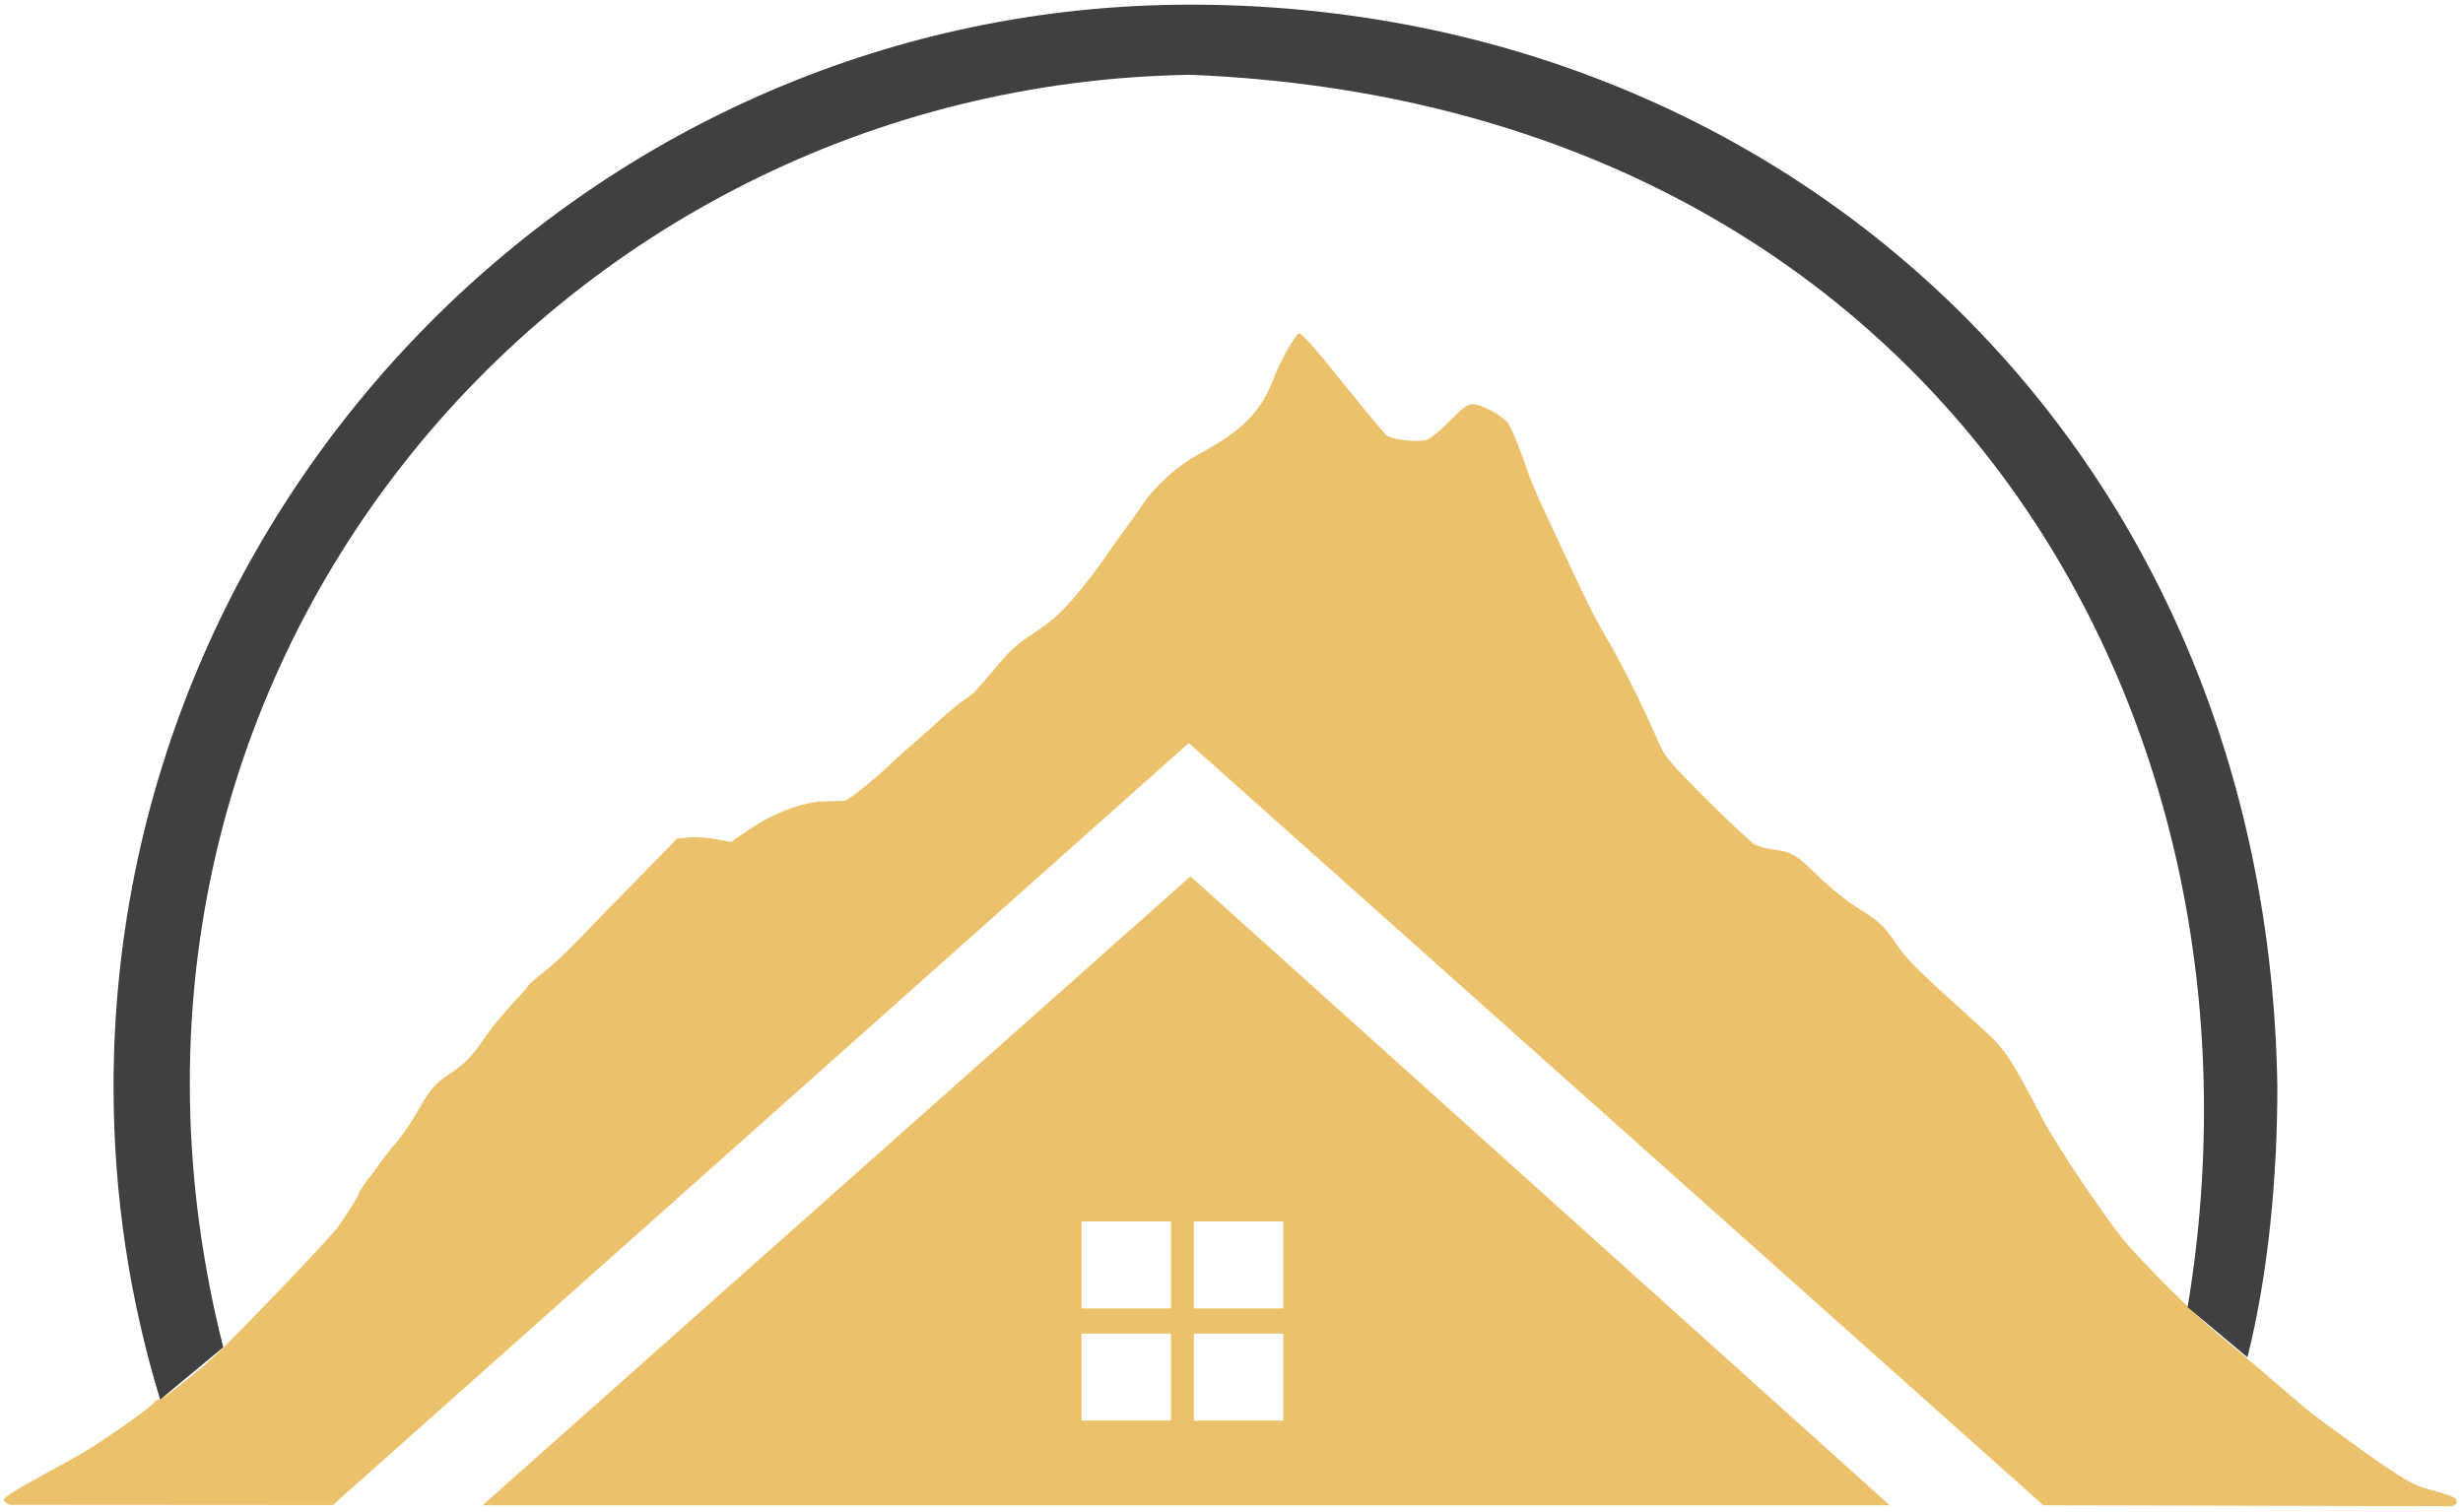 <svg width="246" height="151" viewBox="0 0 246 151" fill="none" xmlns="http://www.w3.org/2000/svg">
<path fill-rule="evenodd" clip-rule="evenodd" d="M48.191 150.373H188.745L118.902 87.543L48.191 150.373ZM116.951 130.707V122.018H108.02V130.707H116.951ZM128.172 130.707V122.018H119.241V130.707H128.172ZM116.951 141.912V133.223H108.02V141.912H116.951ZM128.172 141.912V133.223H119.241V141.912H128.172Z" fill="#ECC16B"/>
<path d="M128.653 34.824C128.149 35.693 127.508 36.997 127.233 37.751C125.974 41.113 124.119 43.011 119.653 45.412C117.615 46.51 115.302 48.613 114.088 50.443C113.722 51.014 112.989 52.044 112.462 52.73C111.959 53.416 110.928 54.856 110.218 55.908C109.485 56.96 108.18 58.652 107.287 59.681C105.752 61.465 104.997 62.105 102.363 63.843C101.722 64.278 100.737 65.169 100.188 65.833C99.134 67.067 97.783 68.668 97.348 69.126C97.21 69.263 96.707 69.651 96.226 69.972C95.745 70.292 94.829 71.046 94.188 71.641C93.523 72.258 92.264 73.356 91.416 74.111C90.546 74.865 89.63 75.665 89.401 75.894C87.638 77.632 84.775 79.942 84.363 79.987C84.106 80.009 83.266 80.03 82.427 80.052L82.256 80.056C80.195 80.102 77.126 81.268 74.722 82.937L73.004 84.104L71.493 83.829C70.668 83.669 69.455 83.6 68.813 83.646L67.645 83.761L63.615 87.877C61.394 90.118 58.76 92.839 57.729 93.937C56.699 95.011 55.187 96.429 54.363 97.069C53.539 97.71 52.829 98.327 52.783 98.442C52.737 98.556 52.004 99.402 51.111 100.339C50.241 101.277 49.027 102.763 48.432 103.632C47.172 105.53 46.508 106.194 44.951 107.245C43.416 108.274 43.004 108.732 41.699 111.041C41.081 112.116 40.142 113.488 39.592 114.129C39.042 114.746 38.264 115.729 37.874 116.301C37.485 116.873 37.119 117.376 37.05 117.444C36.821 117.627 35.882 119.022 35.882 119.136C35.882 119.365 34.462 121.629 33.638 122.704C32.905 123.687 27.111 129.793 22.599 134.343C22.222 134.725 21.77 135.152 21.281 135.594C20.783 136.071 20.008 136.773 19.144 137.438C18.012 138.372 16.942 139.191 16.311 139.592L15.775 139.854C15.638 139.854 15.5 139.923 15.454 140.037C15.271 140.472 9.867 144.268 7.829 145.388C6.569 146.097 5.035 146.943 4.393 147.286C1.508 148.864 0.386 149.573 0.386 149.825C0.386 149.962 0.638 150.19 0.981 150.328L33.248 150.35L118.737 74.225L204.089 150.373L244.921 150.465C245.241 150.373 245.425 150.168 245.379 149.939C245.31 149.573 244.921 149.436 242.173 148.658C240.844 148.292 239.264 147.309 234.318 143.719C230.997 141.318 230.699 141.089 227.287 138.139C226.347 137.321 225.147 136.299 224.053 135.377L223.938 135.28C223.209 134.667 222.533 134.103 222.02 133.68C221.672 133.393 221.295 133.07 220.896 132.718C220.632 132.489 220.396 132.277 220.185 132.081C217.824 129.936 214.904 127.008 212.654 124.51C210.821 122.498 205.577 114.746 204.043 111.842C200.699 105.439 200.31 104.867 197.791 102.58C191.379 96.772 190.463 95.88 189.363 94.234C188.218 92.519 187.6 91.97 185.424 90.621C184.486 90.049 182.814 88.7 181.714 87.625C179.447 85.407 178.921 85.087 177.203 84.881C176.516 84.79 175.669 84.561 175.302 84.378C174.936 84.195 172.76 82.16 170.47 79.873C166.646 76.054 166.256 75.574 165.638 74.111C164.424 71.252 162.02 66.381 160.692 64.14C159.478 62.082 158.653 60.482 156.913 56.731C156.501 55.84 155.722 54.193 155.195 53.072C153.34 49.139 153.066 48.476 152.081 45.686C151.531 44.131 150.867 42.576 150.592 42.256C149.997 41.479 147.959 40.381 147.088 40.381C146.585 40.381 146.081 40.747 144.753 42.096C143.837 43.034 142.806 43.857 142.485 43.948C141.409 44.223 138.959 43.903 138.432 43.445C138.18 43.194 136.508 41.204 134.745 39.009C131.493 34.939 130.05 33.292 129.73 33.292C129.638 33.292 129.157 33.978 128.653 34.824Z" fill="#ECC16B"/>
<path d="M118.902 0.465C59.498 0.465 11.341 49.396 11.341 108.546C11.341 119.423 12.97 129.921 15.997 139.812L22.296 134.59C5.365 67.527 55.162 8.472 118.902 7.471C192.601 10.474 228.455 70.53 218.496 130.586L224.471 135.59C226.563 127.253 227.459 117.548 227.459 108.565C226.463 44.525 178.306 0.465 118.902 0.465Z" fill="#404040"/>
</svg>
